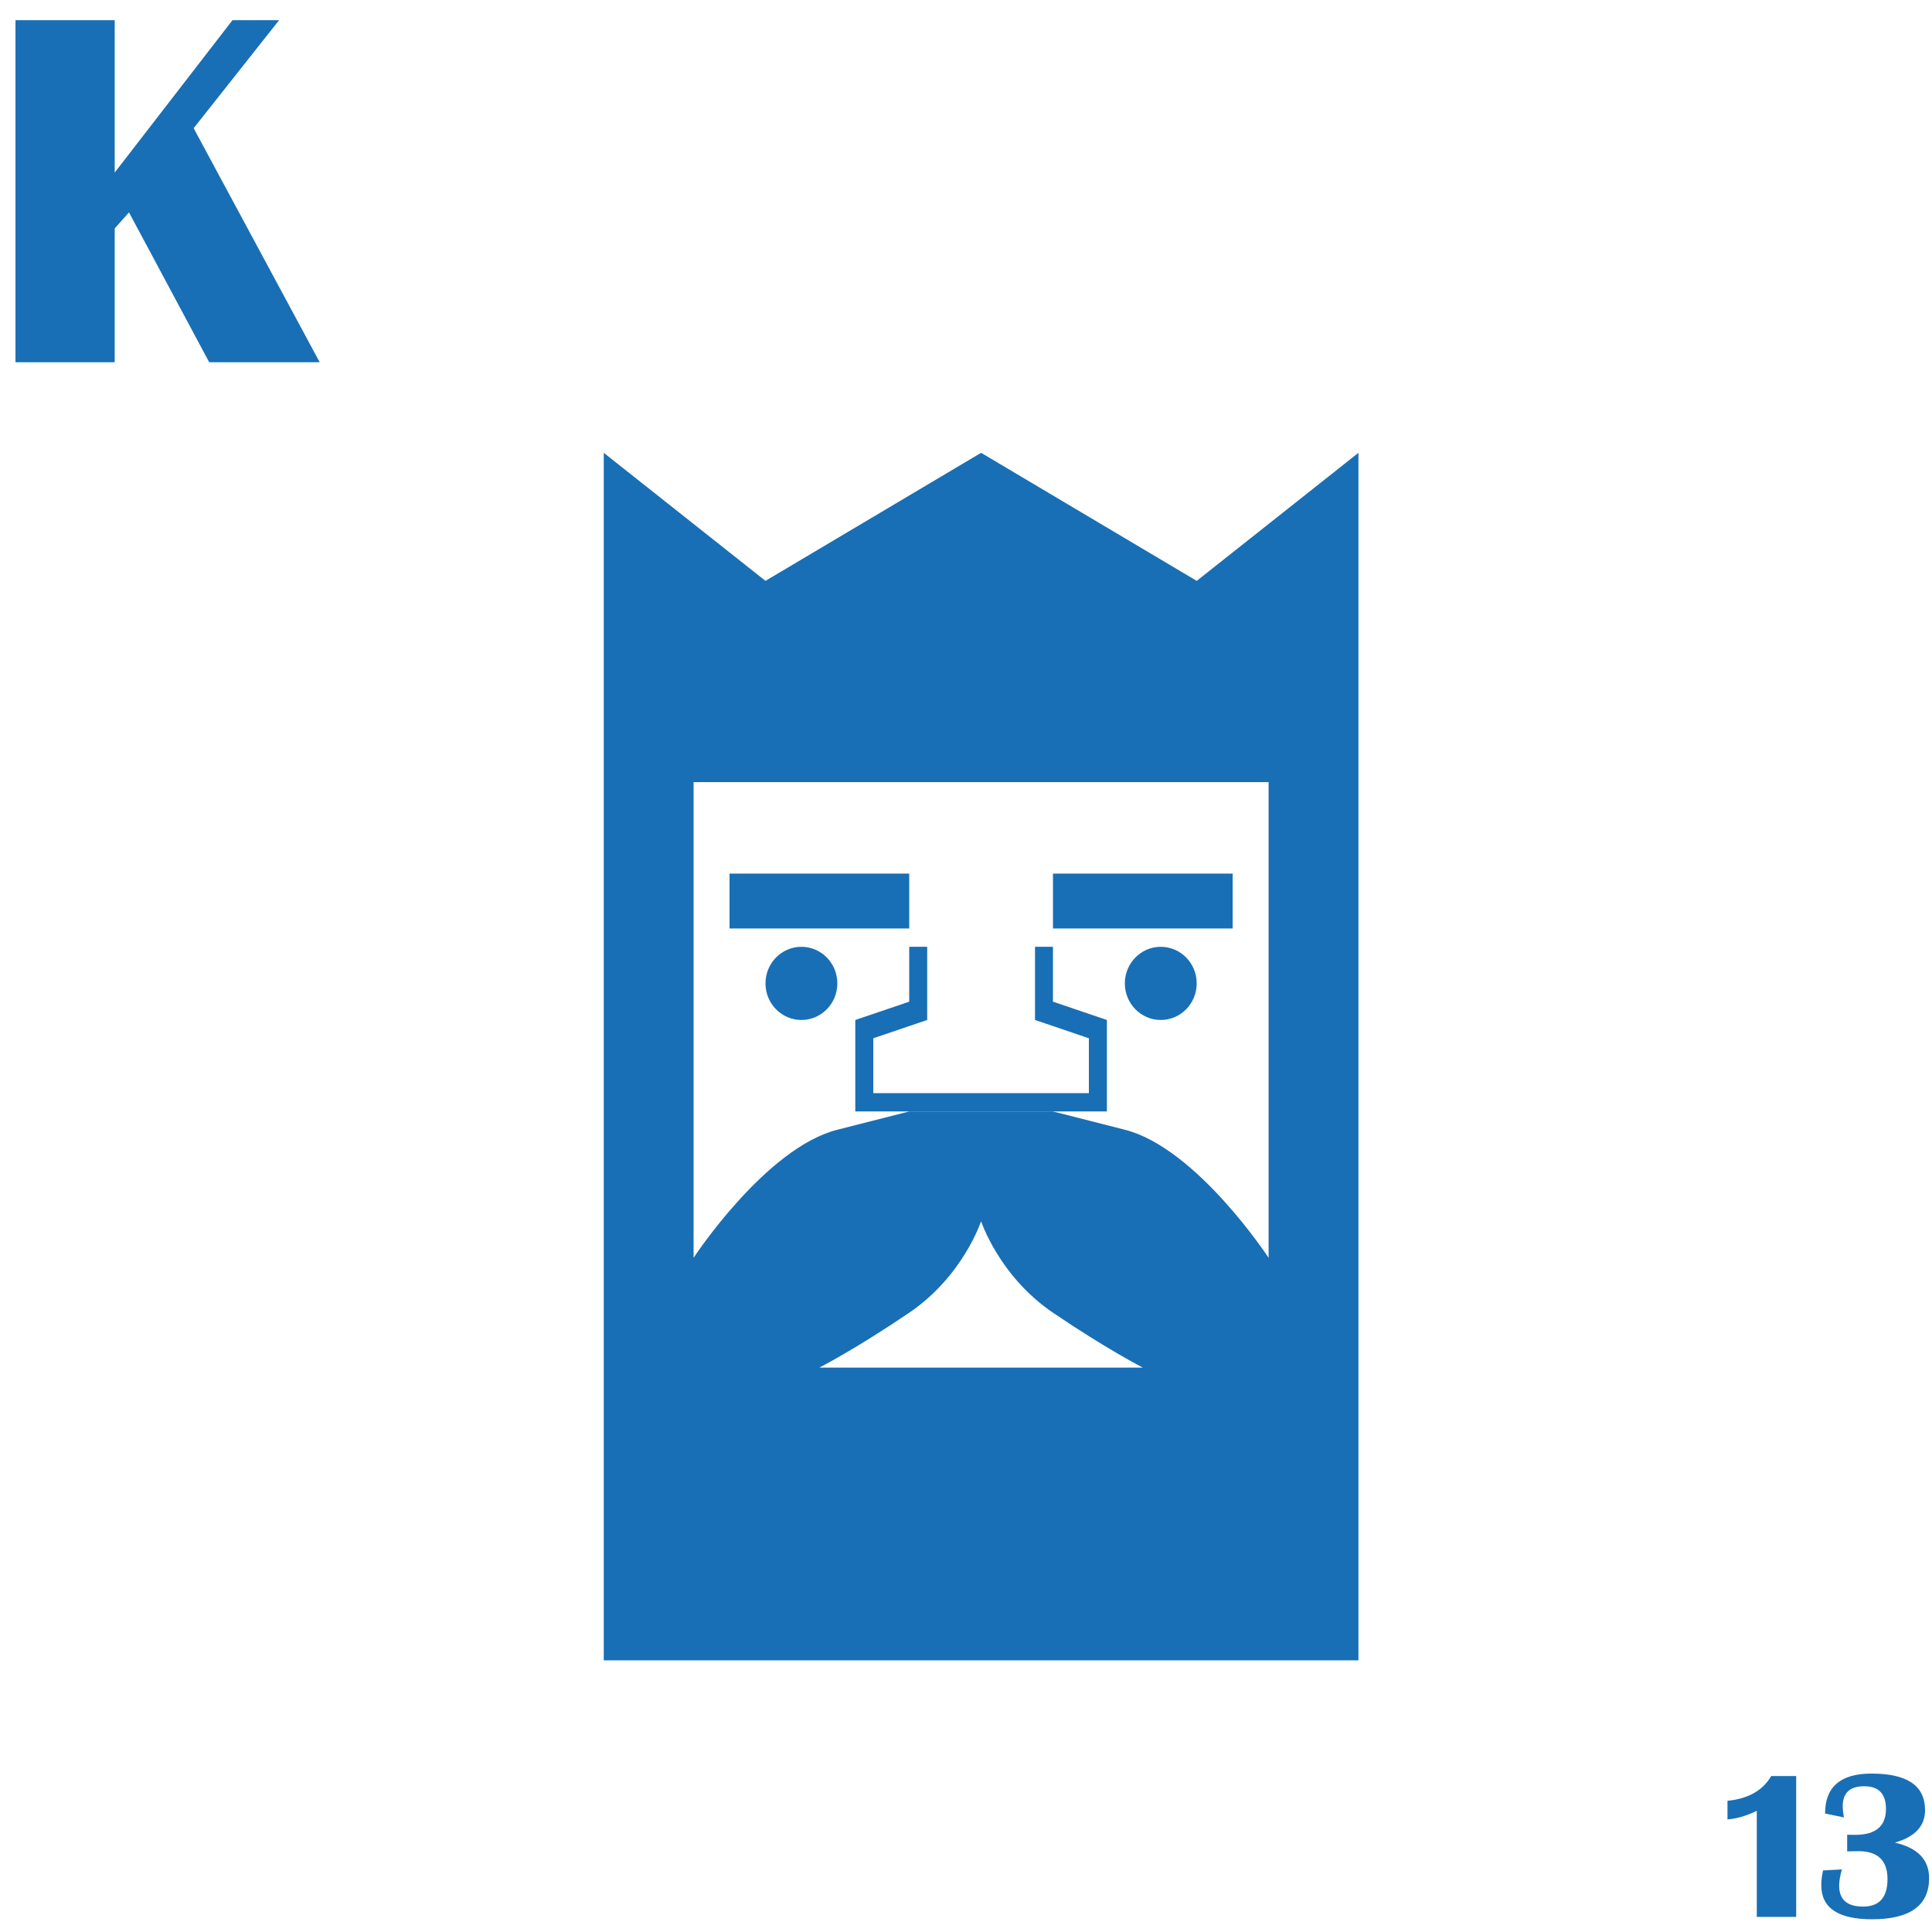 <?xml version="1.0" encoding="UTF-8"?>
<svg width="64px" height="64px" viewBox="0 0 64 64" version="1.1" xmlns="http://www.w3.org/2000/svg" xmlns:xlink="http://www.w3.org/1999/xlink">
    <title>Demo_Games/AceyDeucy/v3/FaceCards_King</title>
    <g id="Demo_Games/AceyDeucy/v3/FaceCards_King" stroke="none" stroke-width="1" fill="none" fill-rule="evenodd">
        <g id="FaceCards_King" transform="translate(20, 15)" fill="#186FB5" fill-rule="nonzero">
            <rect id="Rectangle" x="4.167" y="13.939" width="5.952" height="1.818"></rect>
            <ellipse id="Oval" cx="6.548" cy="17.576" rx="1.19" ry="1.212"></ellipse>
            <path d="M19.643,4.242 L12.5,0 L5.357,4.242 L0,0 L0,40 L12.5,40 L25,40 L25,0 L19.643,4.242 Z M12.5,30.303 L7.143,30.303 C7.143,30.303 8.333,29.697 10.119,28.485 C11.905,27.273 12.5,25.455 12.5,25.455 C12.5,25.455 13.095,27.273 14.881,28.485 C16.667,29.697 17.857,30.303 17.857,30.303 L12.5,30.303 Z M22.024,26.667 C22.024,26.667 19.643,23.03 17.262,22.424 C14.881,21.818 14.881,21.818 14.881,21.818 L12.5,21.818 L10.119,21.818 C10.119,21.818 10.119,21.818 7.738,22.424 C5.357,23.03 2.976,26.667 2.976,26.667 L2.976,10.909 L12.5,10.909 L22.024,10.909 L22.024,26.667 Z" id="Shape"></path>
            <rect id="Rectangle" x="14.881" y="13.939" width="5.952" height="1.818"></rect>
            <polygon id="Path" points="14.881 18.182 14.881 16.364 14.286 16.364 14.286 18.788 16.071 19.394 16.071 21.212 12.5 21.212 8.929 21.212 8.929 19.394 10.714 18.788 10.714 16.364 10.119 16.364 10.119 18.182 8.333 18.788 8.333 21.818 12.5 21.818 16.667 21.818 16.667 18.788"></polygon>
            <ellipse id="Oval" cx="18.452" cy="17.576" rx="1.19" ry="1.212"></ellipse>
        </g>
        <g id="K" transform="translate(0.513, 0.669)" fill="#186FB5" fill-rule="nonzero">
            <polygon id="Path" points="8.732 0 5.902 3.578 10.077 11.331 6.417 11.331 3.76 6.367 3.287 6.898 3.287 11.331 0 11.331 0 0 3.287 0 3.287 5.047 7.188 0"></polygon>
        </g>
        <g id="13" transform="translate(57.225, 58.752)" fill="#186FB5" fill-rule="nonzero">
            <path d="M2.276,0.082 L2.276,4.748 L0.971,4.748 L0.971,1.234 C0.622,1.403 0.299,1.497 0,1.518 L0,0.902 C0.686,0.834 1.169,0.561 1.449,0.082 L2.276,0.082 Z" id="Path"></path>
            <path d="M3.165,3.209 L3.79,3.175 C3.738,3.355 3.708,3.516 3.701,3.657 C3.679,4.156 3.942,4.406 4.491,4.406 C5.031,4.406 5.301,4.102 5.301,3.493 C5.301,2.878 4.979,2.57 4.334,2.57 L3.965,2.577 L3.965,2.027 L4.231,2.03 C4.91,2.03 5.25,1.743 5.25,1.169 C5.25,0.67 5.009,0.42 4.529,0.42 C4.055,0.42 3.818,0.64 3.818,1.08 C3.818,1.187 3.831,1.311 3.859,1.453 L3.233,1.323 C3.233,0.441 3.746,0 4.771,0 C5.954,0 6.545,0.403 6.545,1.21 C6.545,1.739 6.211,2.097 5.544,2.287 C6.3,2.46 6.679,2.852 6.679,3.462 C6.679,4.372 6.048,4.826 4.788,4.826 C3.667,4.826 3.107,4.45 3.107,3.698 C3.107,3.557 3.126,3.394 3.165,3.209 Z" id="Path"></path>
        </g>
    </g>
</svg>
